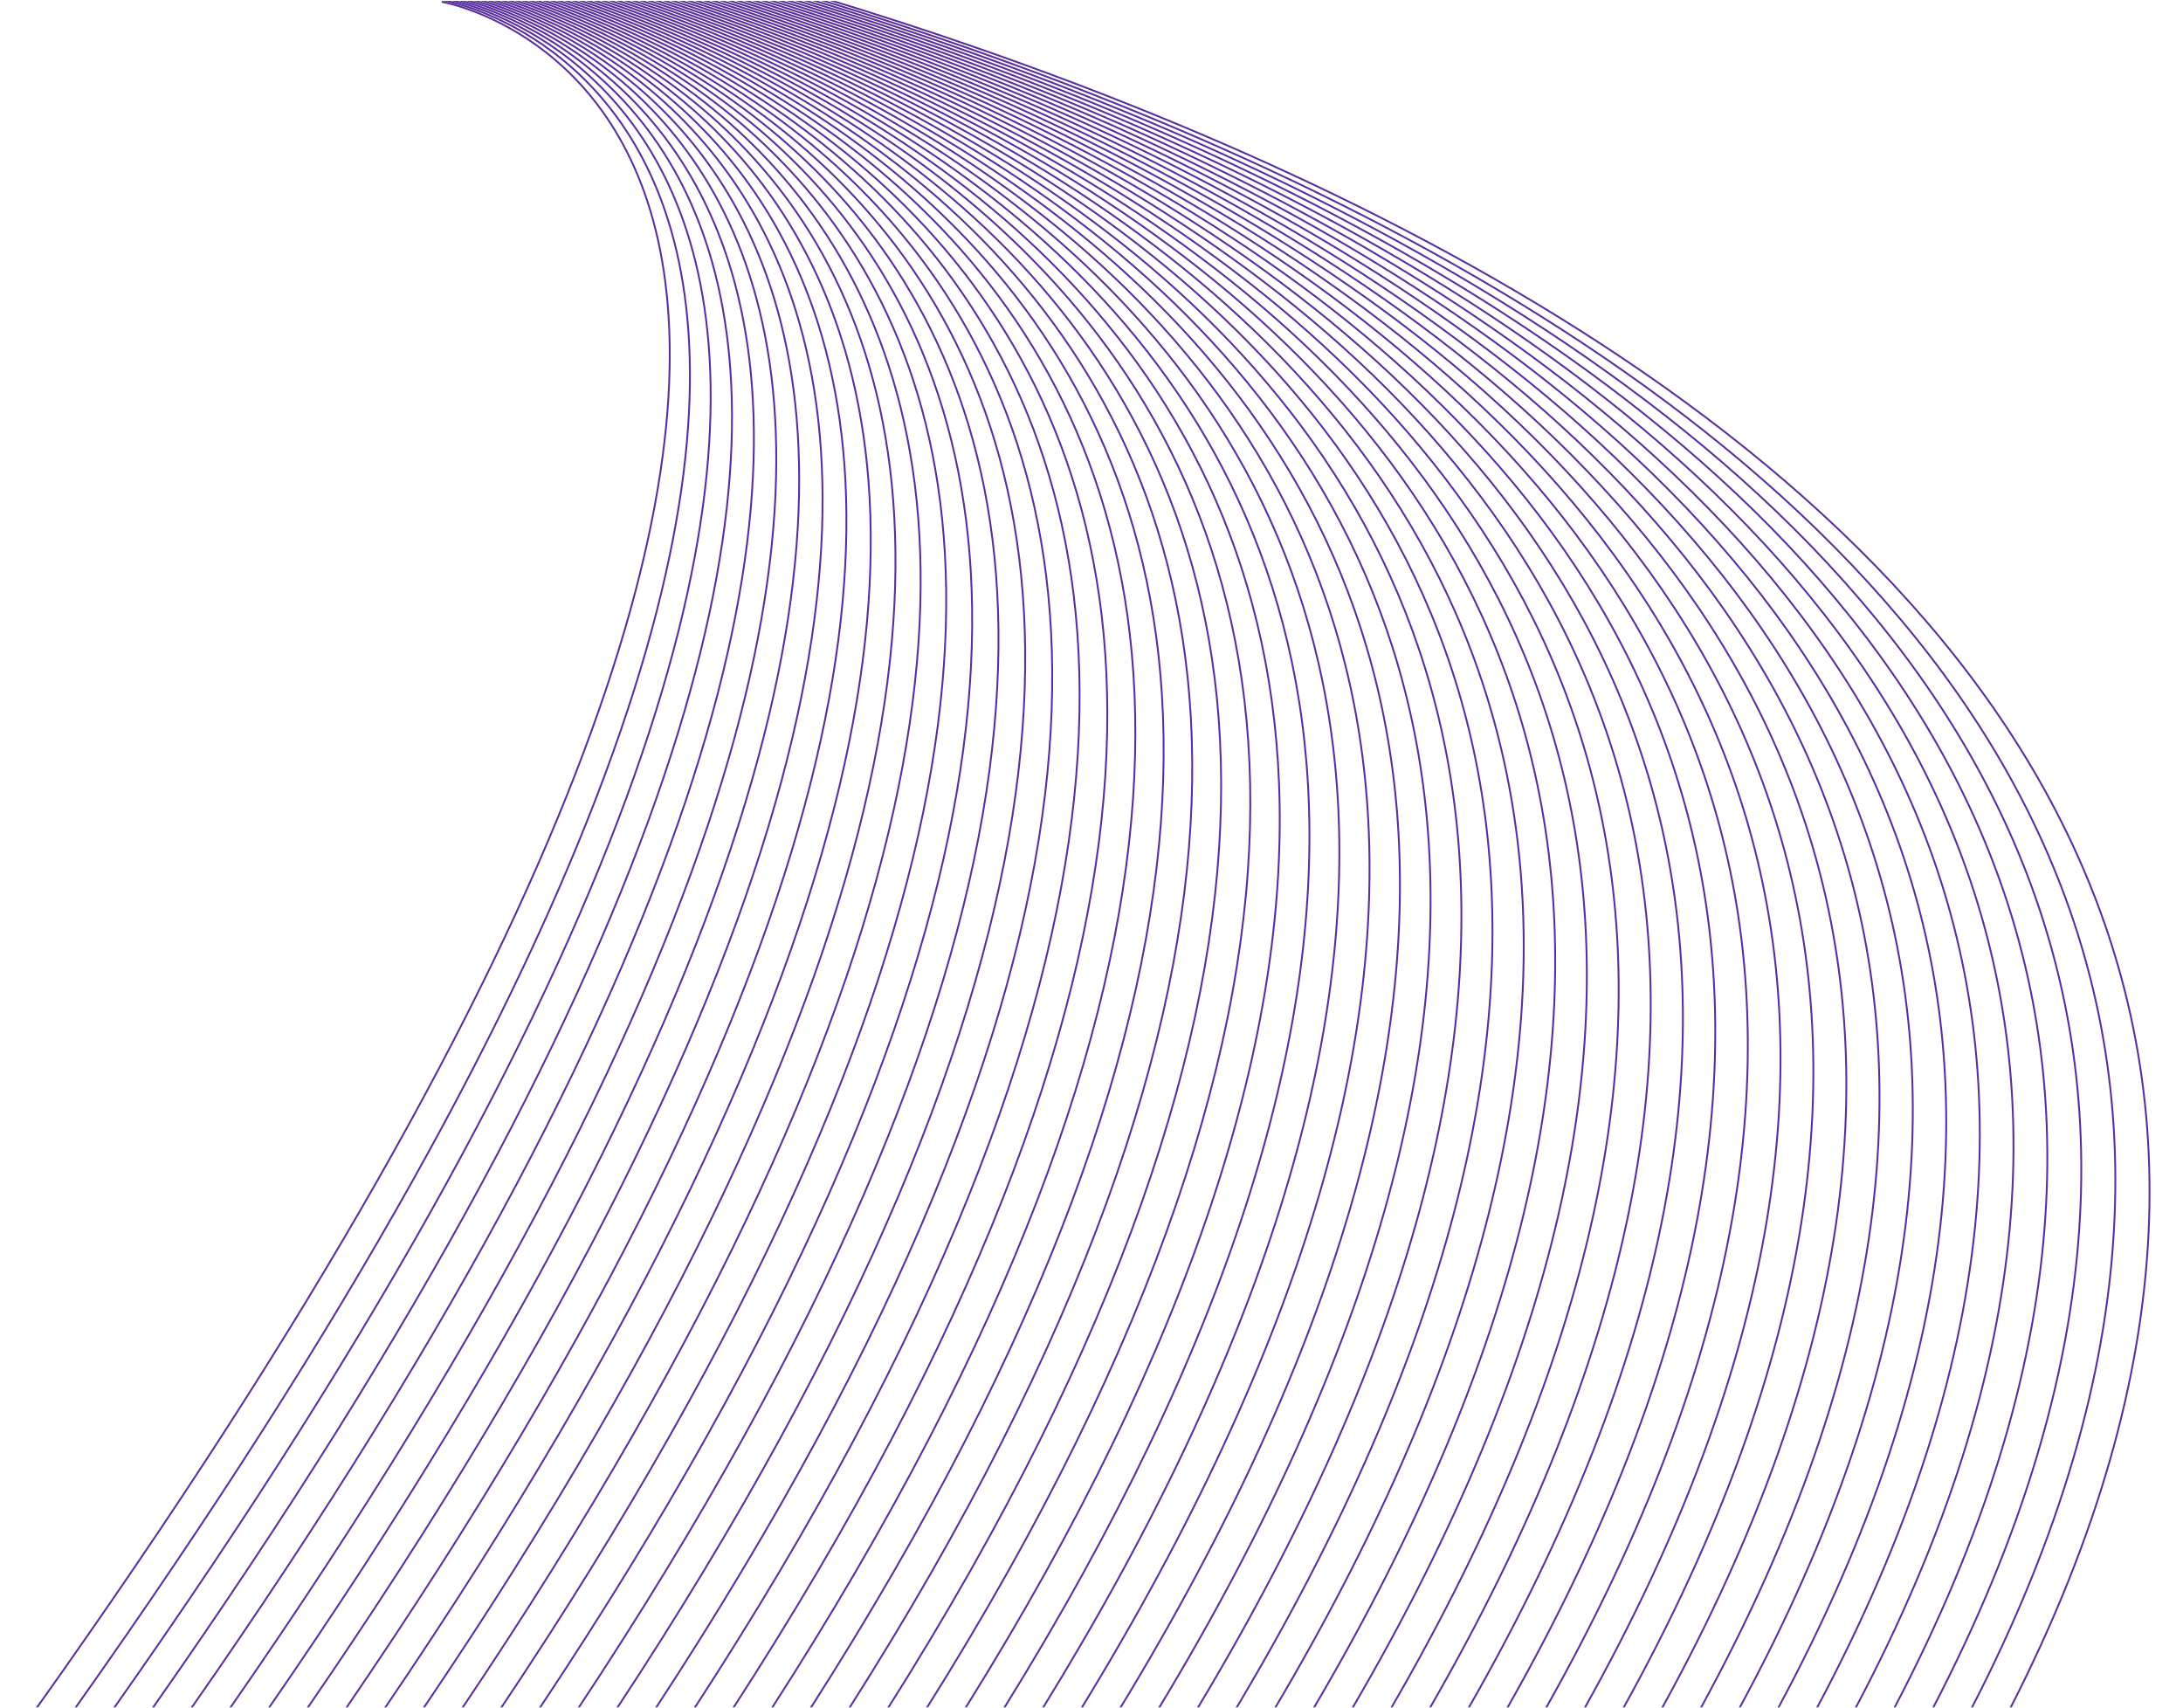<?xml version="1.0" encoding="UTF-8"?>
<svg id="Laag_1" data-name="Laag 1" xmlns="http://www.w3.org/2000/svg" xmlns:xlink="http://www.w3.org/1999/xlink" viewBox="0 0 1191 932">
  <defs>
    <style>
      .cls-1 {
        clip-path: url(#clippath);
      }

      .cls-2 {
        stroke-width: 0px;
      }

      .cls-2, .cls-3 {
        fill: none;
      }

      .cls-4 {
        clip-path: url(#clippath-1);
      }

      .cls-3 {
        stroke: #592e9d;
        stroke-miterlimit: 10;
      }
    </style>
    <clipPath id="clippath">
      <rect class="cls-2" x="1252.5" y="-35.5" width="997" height="1052"/>
    </clipPath>
    <clipPath id="clippath-1">
      <rect class="cls-2" x="-.5" y=".5" width="1191" height="931"/>
    </clipPath>
  </defs>
  <g class="cls-1">
    <g>
      <path class="cls-3" d="m1203,85s394.5,66.5-221.5,931.5"/>
      <path class="cls-3" d="m1203.48,84.05s410.67,69.57-200.86,932.45"/>
      <path class="cls-3" d="m1203.96,83.1s426.83,72.64-180.23,933.4"/>
      <path class="cls-3" d="m1204.44,82.15s443,75.71-159.59,934.35"/>
      <path class="cls-3" d="m1204.92,81.2s459.17,78.77-138.95,935.3"/>
      <path class="cls-3" d="m1205.4,80.25s475.33,81.84-118.31,936.25"/>
      <path class="cls-3" d="m1205.88,79.29s491.5,84.91-97.68,937.21"/>
      <path class="cls-3" d="m1206.36,78.34s507.67,87.98-77.04,938.16"/>
      <path class="cls-3" d="m1206.84,77.39s523.83,91.05-56.4,939.11"/>
      <path class="cls-3" d="m1207.32,76.44s540,94.12-35.76,940.06"/>
    </g>
  </g>
  <g class="cls-4">
    <g>
      <path class="cls-3" d="m241,1S635.5,67.5,19.5,932.5"/>
      <path class="cls-3" d="m241.48.05S652.15,69.62,40.62,932.5"/>
      <path class="cls-3" d="m241.96-.9S668.79,71.74,61.74,932.5"/>
      <path class="cls-3" d="m242.44-1.85s443,75.71-159.59,934.35"/>
      <path class="cls-3" d="m242.92-2.8s459.17,78.77-138.95,935.3"/>
      <path class="cls-3" d="m243.4-3.75s475.33,81.84-118.31,936.25"/>
      <path class="cls-3" d="m243.88-4.71s491.5,84.91-97.68,937.21"/>
      <path class="cls-3" d="m244.36-5.66s507.67,87.98-77.04,938.16"/>
      <path class="cls-3" d="m244.84-6.61s523.83,91.05-56.4,939.11"/>
      <path class="cls-3" d="m245.32-7.56s540,94.12-35.76,940.06"/>
      <path class="cls-3" d="m245.8-8.51s556.17,97.19-15.13,941.01"/>
      <path class="cls-3" d="m246.28-9.46s572.33,100.25,5.51,941.96"/>
      <path class="cls-3" d="m246.76-10.41s588.5,103.32,26.15,942.91"/>
      <path class="cls-3" d="m247.25-11.36s604.67,106.39,46.78,943.86"/>
      <path class="cls-3" d="m247.73-12.31s620.83,109.46,67.42,944.81"/>
      <path class="cls-3" d="m248.21-13.26s637,112.53,88.06,945.76"/>
      <path class="cls-3" d="m248.69-14.22s653.17,115.6,108.7,946.72"/>
      <path class="cls-3" d="m249.17-15.17s669.33,118.67,129.33,947.67"/>
      <path class="cls-3" d="m249.65-16.12s685.5,121.74,149.97,948.62"/>
      <path class="cls-3" d="m250.13-17.07s701.67,124.8,170.61,949.57"/>
      <path class="cls-3" d="m250.61-18.02s717.83,127.87,191.25,950.52"/>
      <path class="cls-3" d="m251.09-18.97s734,130.94,211.88,951.47"/>
      <path class="cls-3" d="m251.57-19.92s750.17,134.01,232.52,952.42"/>
      <path class="cls-3" d="m252.05-20.87s766.33,137.08,253.16,953.37"/>
      <path class="cls-3" d="m252.53-21.82s782.5,140.15,273.79,954.32"/>
      <path class="cls-3" d="m253.01-22.77s798.67,143.22,294.43,955.27"/>
      <path class="cls-3" d="m253.49-23.73s814.83,146.28,315.07,956.23"/>
      <path class="cls-3" d="m253.97-24.68s831,149.35,335.71,957.18"/>
      <path class="cls-3" d="m254.45-25.63s847.17,152.42,356.34,958.13"/>
      <path class="cls-3" d="m254.93-26.58s863.33,155.49,376.98,959.08"/>
      <path class="cls-3" d="m255.41-27.53s879.5,158.56,397.62,960.03"/>
      <path class="cls-3" d="m255.89-28.48s895.67,161.63,418.25,960.98"/>
      <path class="cls-3" d="m256.37-29.43s911.83,164.7,438.89,961.93"/>
      <path class="cls-3" d="m256.85-30.38s928,167.76,459.53,962.88"/>
      <path class="cls-3" d="m257.33-31.33s944.17,170.83,480.17,963.83"/>
      <path class="cls-3" d="m257.81-32.28s960.33,173.9,500.8,964.78"/>
      <path class="cls-3" d="m258.29-33.24s976.5,176.97,521.44,965.74"/>
      <path class="cls-3" d="m258.77-34.19s992.67,180.04,542.08,966.69"/>
      <path class="cls-3" d="m259.25-35.14s1008.83,183.11,562.72,967.64"/>
      <path class="cls-3" d="m259.74-36.09s1025,186.18,583.35,968.59"/>
      <path class="cls-3" d="m260.22-37.04s1041.17,189.25,603.99,969.54"/>
      <path class="cls-3" d="m260.7-37.99s1057.33,192.31,624.63,970.49"/>
      <path class="cls-3" d="m261.18-38.94s1073.5,195.38,645.26,971.44"/>
      <path class="cls-3" d="m261.66-39.89s1089.67,198.45,665.9,972.39"/>
      <path class="cls-3" d="m262.14-40.84s1105.83,201.52,686.54,973.34"/>
      <path class="cls-3" d="m262.62-41.79s1122,204.59,707.18,974.29"/>
      <path class="cls-3" d="m263.1-42.75s1138.17,207.66,727.81,975.25"/>
      <path class="cls-3" d="m263.58-43.7s1154.33,210.73,748.45,976.2"/>
      <path class="cls-3" d="m264.06-44.65s1170.5,213.79,769.09,977.15"/>
      <path class="cls-3" d="m264.54-45.6s1186.67,216.86,789.73,978.1"/>
      <path class="cls-3" d="m265.02-46.55s1202.83,219.93,810.36,979.05"/>
      <path class="cls-3" d="m265.5-47.5s1219,223,831,980"/>
    </g>
  </g>
</svg>